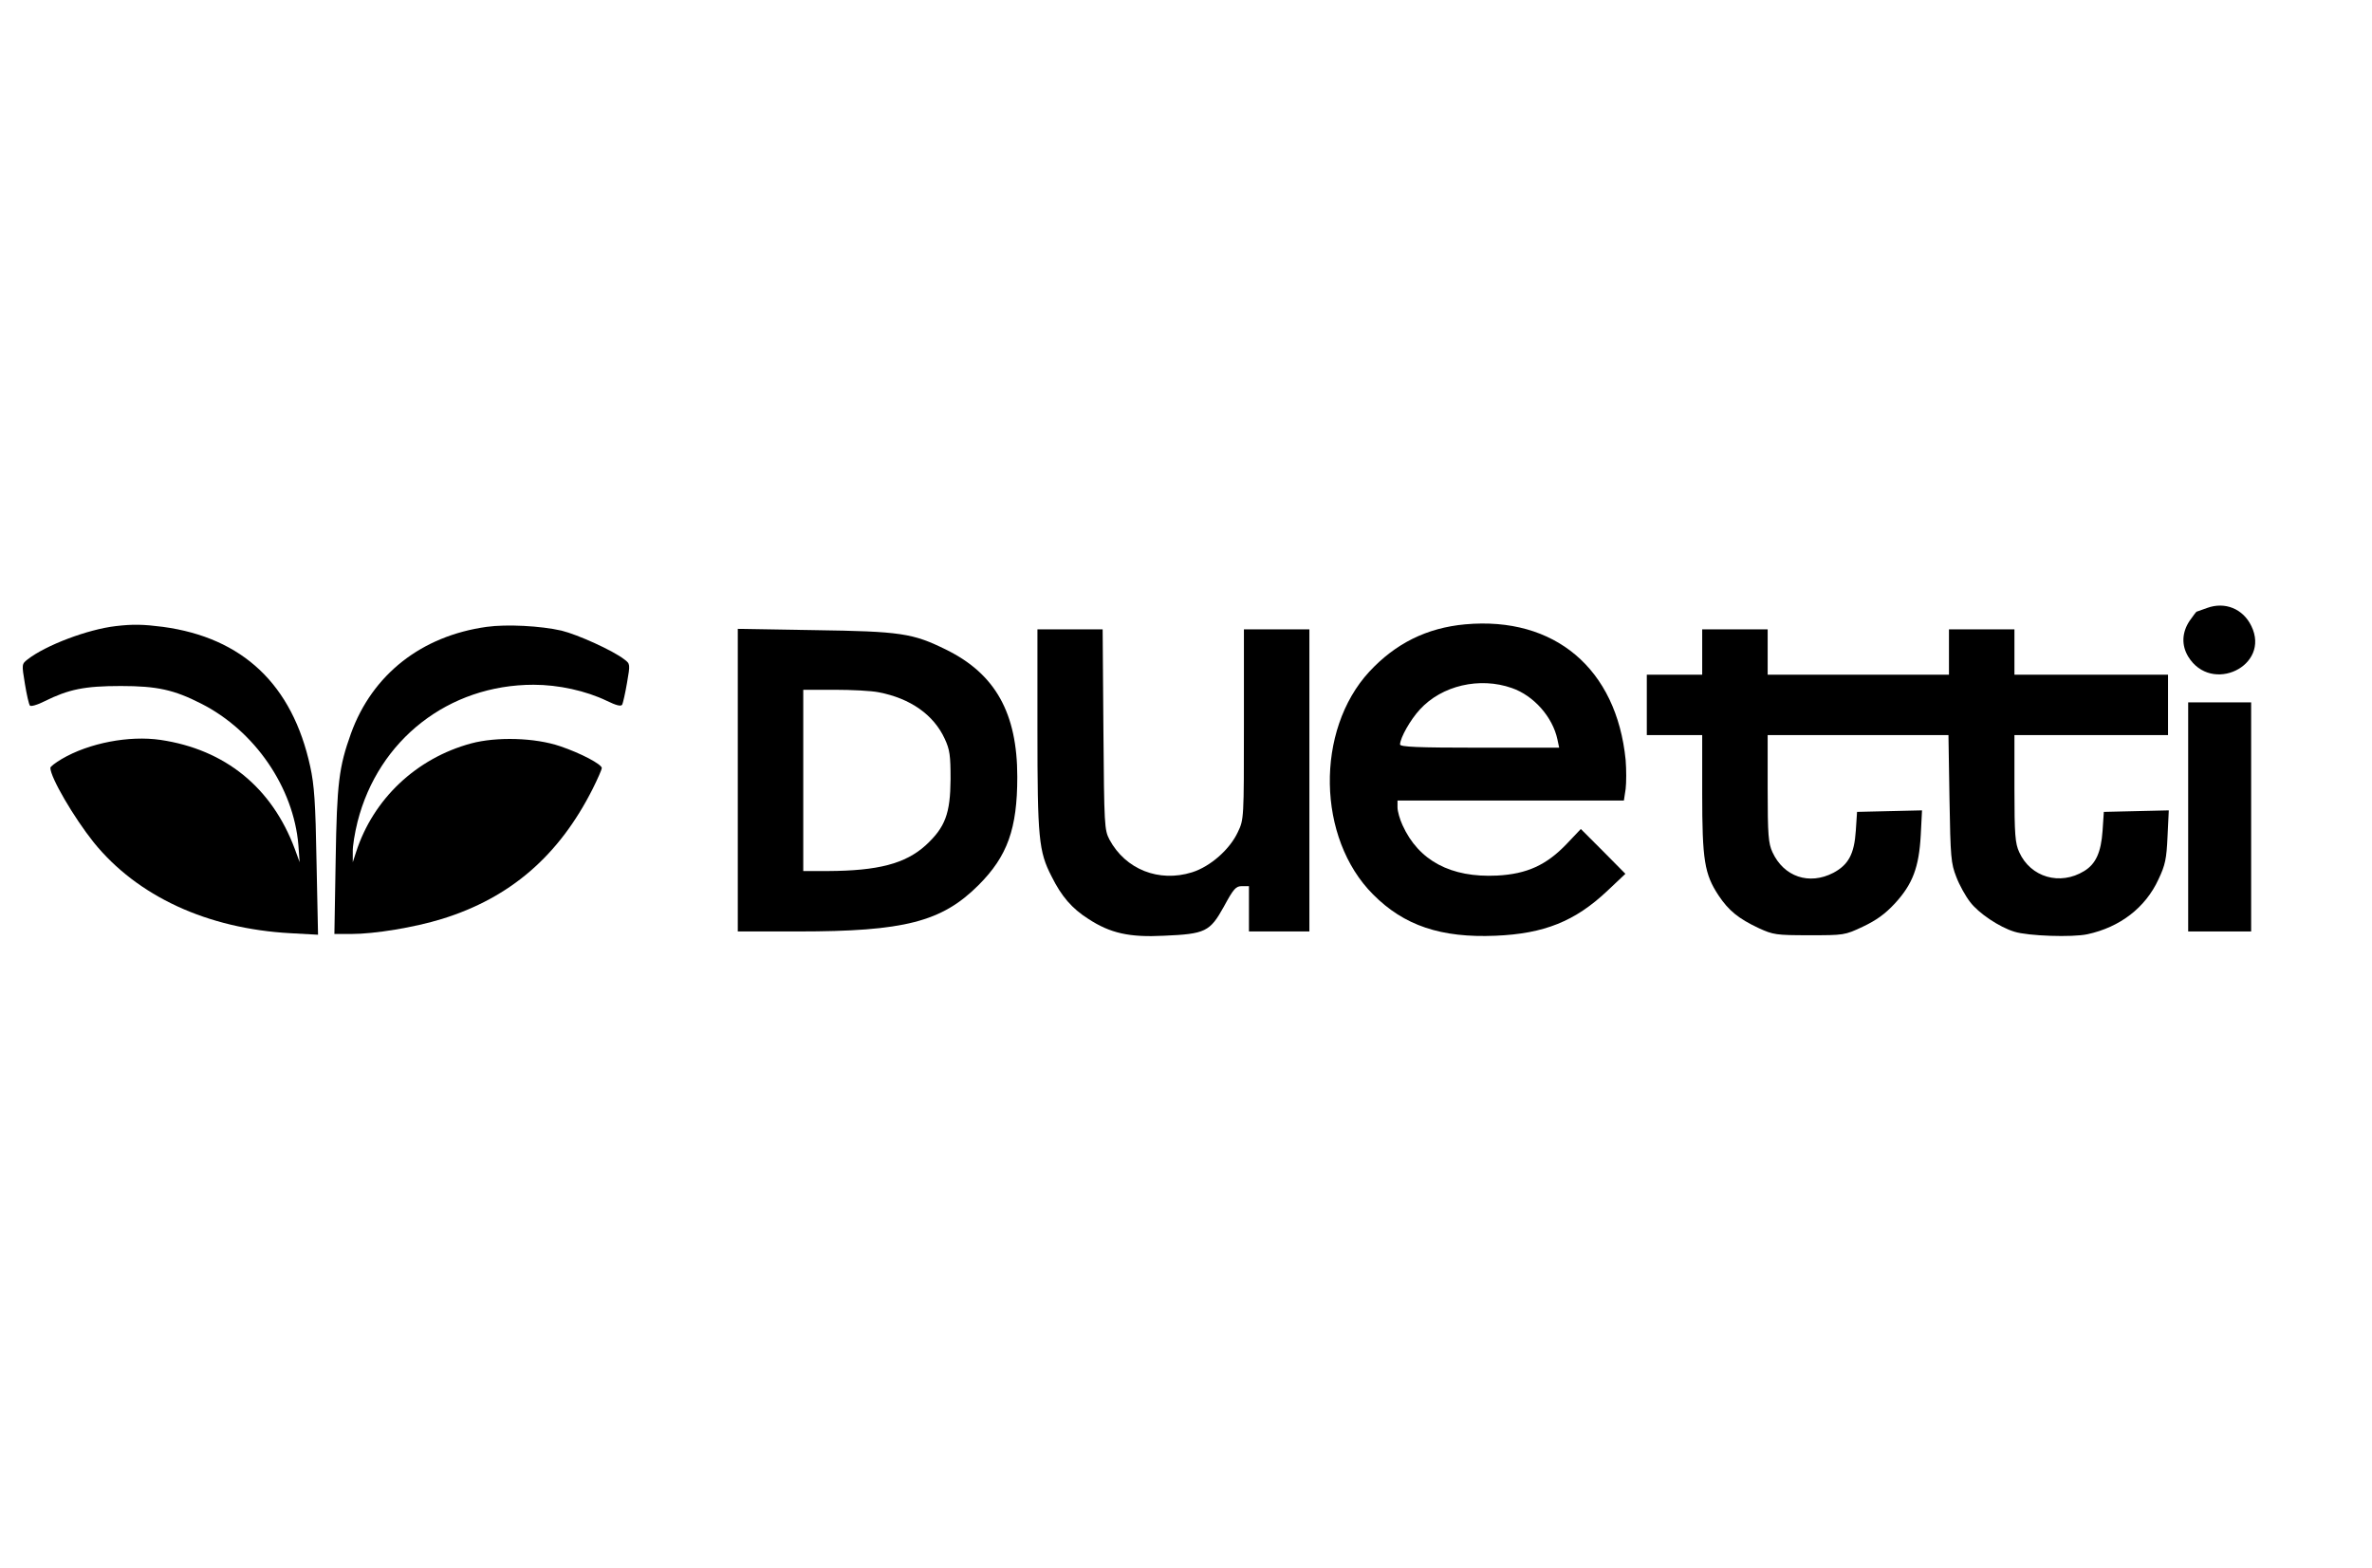 <?xml version="1.0" standalone="no"?>
<!DOCTYPE svg PUBLIC "-//W3C//DTD SVG 20010904//EN"
 "http://www.w3.org/TR/2001/REC-SVG-20010904/DTD/svg10.dtd">
<svg version="1.0" xmlns="http://www.w3.org/2000/svg"
 width="942pt" height="623pt" viewBox="0 0 942 623"
 preserveAspectRatio="xMidYMid meet">

<g transform="translate(0,623) scale(0.1,-0.1)"
fill="#000000" stroke="none">
<path d="M8765 3815 c-22 -8 -41 -15 -42 -15 -1 0 -14 -17 -28 -37 -30 -46
-32 -96 -5 -141 92 -151 328 -37 251 121 -33 69 -105 98 -176 72z"/>
<path d="M5819 3750 c-153 -14 -277 -76 -381 -188 -215 -233 -208 -662 15
-885 123 -124 270 -173 486 -164 193 8 316 57 445 179 l71 67 -88 89 -89 89
-56 -59 c-80 -84 -158 -120 -277 -126 -183 -9 -311 59 -375 200 -11 24 -20 55
-20 71 l0 27 449 0 450 0 7 46 c3 25 3 77 0 115 -36 363 -282 571 -637 539z
m185 -253 c87 -30 162 -115 181 -204 l7 -33 -316 0 c-246 0 -316 3 -316 13 1
27 41 98 79 139 87 95 237 130 365 85z"/>
<path d="M460 3743 c-112 -13 -278 -76 -350 -132 -24 -19 -24 -19 -11 -98 7
-43 16 -82 20 -86 4 -4 30 3 57 17 97 48 159 61 304 61 144 0 211 -15 319 -70
213 -108 367 -333 386 -562 l5 -68 -19 52 c-91 245 -277 396 -534 434 -124 18
-283 -12 -392 -76 -25 -15 -45 -30 -45 -35 0 -38 93 -197 172 -296 173 -214
451 -343 782 -361 l109 -6 -6 289 c-4 236 -9 306 -25 379 -71 326 -268 512
-585 555 -78 10 -119 11 -187 3z"/>
<path d="M1933 3740 c-259 -36 -454 -189 -539 -423 -48 -134 -56 -196 -61
-504 l-5 -293 67 0 c93 0 251 26 361 60 271 84 464 251 598 517 20 40 36 77
36 82 0 15 -83 59 -166 87 -100 34 -252 38 -353 11 -218 -59 -389 -221 -457
-432 l-13 -40 0 41 c-1 22 8 76 19 120 83 326 362 544 699 544 99 0 208 -24
291 -64 37 -18 56 -23 61 -15 3 6 12 45 19 86 13 75 13 76 -11 94 -45 35 -184
98 -249 114 -83 19 -218 26 -297 15z"/>
<path d="M2930 3131 l0 -601 239 0 c422 0 571 38 717 184 115 115 154 224 154
430 0 253 -87 409 -282 505 -133 66 -181 73 -525 78 l-303 5 0 -601z m560 349
c125 -24 218 -89 262 -185 20 -43 23 -66 23 -160 -1 -137 -21 -191 -99 -263
-81 -73 -189 -101 -388 -102 l-98 0 0 360 0 360 124 0 c68 0 147 -4 176 -10z"/>
<path d="M4120 3333 c0 -433 5 -485 56 -584 39 -79 81 -128 146 -169 87 -57
163 -74 300 -67 165 7 183 16 238 115 39 72 48 82 72 82 l28 0 0 -90 0 -90
120 0 120 0 0 600 0 600 -130 0 -130 0 0 -377 c0 -375 0 -378 -24 -428 -32
-69 -109 -137 -182 -160 -131 -41 -264 11 -328 130 -20 39 -21 53 -24 438 l-3
397 -129 0 -130 0 0 -397z"/>
<path d="M6760 3640 l0 -90 -110 0 -110 0 0 -120 0 -120 110 0 110 0 0 -233
c0 -264 9 -319 65 -404 40 -60 79 -92 160 -130 57 -26 68 -28 200 -28 138 0
141 0 213 34 53 25 88 50 127 92 71 77 96 144 103 272 l5 98 -129 -3 -129 -3
-5 -75 c-6 -92 -29 -135 -89 -167 -96 -50 -197 -16 -242 82 -16 35 -19 67 -19
253 l0 212 359 0 359 0 4 -252 c4 -235 6 -257 27 -311 12 -32 37 -77 55 -100
33 -44 116 -100 176 -118 53 -17 230 -23 290 -10 129 28 230 105 282 218 27
57 32 81 36 170 l5 104 -129 -3 -129 -3 -5 -75 c-6 -86 -27 -132 -73 -160 -96
-59 -213 -25 -258 75 -16 35 -19 68 -19 253 l0 212 305 0 305 0 0 120 0 120
-305 0 -305 0 0 90 0 90 -130 0 -130 0 0 -90 0 -90 -360 0 -360 0 0 90 0 90
-130 0 -130 0 0 -90z"/>
<path d="M8690 2985 l0 -455 125 0 125 0 0 455 0 455 -125 0 -125 0 0 -455z"/>
</g>
</svg>
